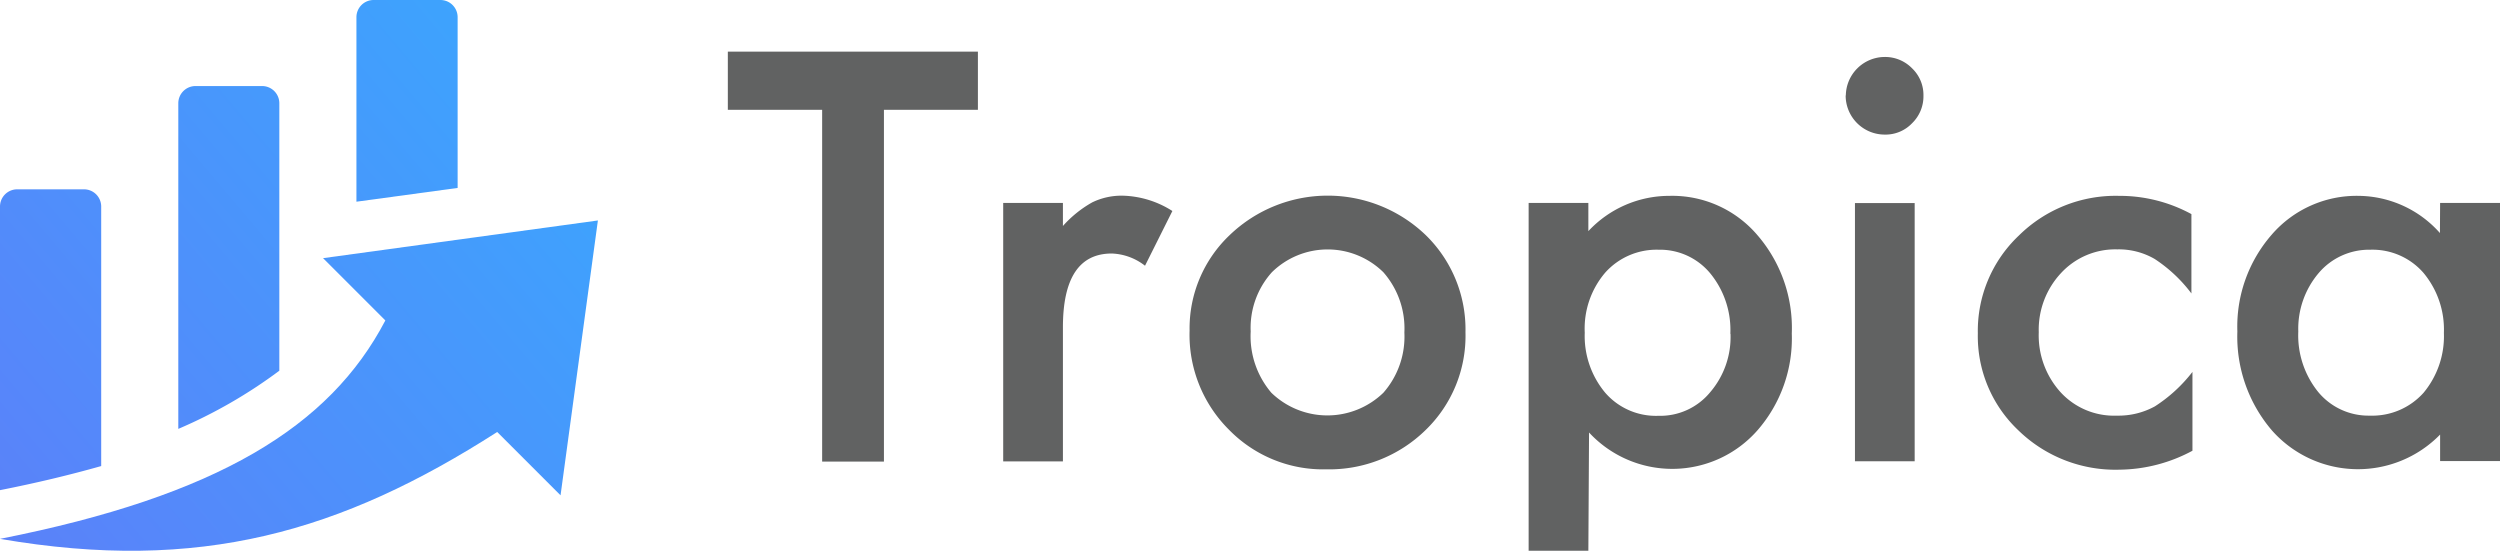 <svg xmlns="http://www.w3.org/2000/svg" xmlns:xlink="http://www.w3.org/1999/xlink" viewBox="0 0 145.26 32"><defs><style>.cls-1{fill:#616262;}.cls-2{fill:url(#linear-gradient);}.cls-3{fill:url(#linear-gradient-2);}.cls-4{fill:url(#linear-gradient-3);}.cls-5{fill:url(#linear-gradient-4);}</style><linearGradient id="linear-gradient" x1="5.89" y1="38.6" x2="41.39" y2="8.6" gradientUnits="userSpaceOnUse"><stop offset="0" stop-color="#5b81f9"/><stop offset="1" stop-color="#39a8fe"/></linearGradient><linearGradient id="linear-gradient-2" x1="-2.92" y1="28.18" x2="32.58" y2="-1.82" xlink:href="#linear-gradient"/><linearGradient id="linear-gradient-3" x1="-4.85" y1="25.89" x2="30.65" y2="-4.11" xlink:href="#linear-gradient"/><linearGradient id="linear-gradient-4" x1="-3.38" y1="27.63" x2="32.12" y2="-2.37" xlink:href="#linear-gradient"/></defs><title>tropica_logo</title><g id="Layer_2" data-name="Layer 2"><g id="Layer_1-2" data-name="Layer 1"><path class="cls-1" d="M51.36,6.38V26.82H47.77V6.38H42.29V3H56.82V6.38Z"/><path class="cls-1" d="M58.29,11.79h3.47v1.34a6.63,6.63,0,0,1,1.7-1.37,3.9,3.9,0,0,1,1.79-.39,5.61,5.61,0,0,1,2.87.89l-1.59,3.18a3.32,3.32,0,0,0-1.93-.71q-2.84,0-2.84,4.29v7.79H58.29Z"/><path class="cls-1" d="M69.12,19.2a7.47,7.47,0,0,1,2.33-5.54,8.22,8.22,0,0,1,11.39,0,7.65,7.65,0,0,1,2.31,5.65A7.61,7.61,0,0,1,82.82,25a8,8,0,0,1-5.76,2.27,7.64,7.64,0,0,1-5.66-2.31A7.78,7.78,0,0,1,69.12,19.2Zm3.55.06a5.07,5.07,0,0,0,1.2,3.56,4.68,4.68,0,0,0,6.51,0,4.94,4.94,0,0,0,1.22-3.5,4.94,4.94,0,0,0-1.22-3.5,4.62,4.62,0,0,0-6.48,0A4.83,4.83,0,0,0,72.67,19.26Z"/><path class="cls-1" d="M92.29,32H88.82V11.79h3.47v1.64A6.43,6.43,0,0,1,97,11.38a6.5,6.5,0,0,1,5.11,2.28,8.25,8.25,0,0,1,2,5.72,8.12,8.12,0,0,1-2,5.63,6.59,6.59,0,0,1-9.78.12Zm8.25-12.6a5.19,5.19,0,0,0-1.17-3.52,3.79,3.79,0,0,0-3-1.37,4,4,0,0,0-3.1,1.33,5,5,0,0,0-1.19,3.49,5.14,5.14,0,0,0,1.19,3.49,3.9,3.9,0,0,0,3.09,1.34,3.76,3.76,0,0,0,3-1.36A4.93,4.93,0,0,0,100.55,19.4Z"/><path class="cls-1" d="M107.25,5.55a2.27,2.27,0,0,1,2.25-2.24,2.19,2.19,0,0,1,1.6.66,2.14,2.14,0,0,1,.66,1.59,2.18,2.18,0,0,1-.66,1.6,2.13,2.13,0,0,1-1.59.66,2.27,2.27,0,0,1-2.27-2.28Zm4,6.25v15h-3.47v-15Z"/><path class="cls-1" d="M127.33,12.44v4.61a8.49,8.49,0,0,0-2.13-2,4.15,4.15,0,0,0-2.18-.56,4.29,4.29,0,0,0-3.26,1.37,4.82,4.82,0,0,0-1.3,3.44,4.92,4.92,0,0,0,1.25,3.47A4.21,4.21,0,0,0,123,24.15a4.4,4.4,0,0,0,2.21-.54,8.72,8.72,0,0,0,2.18-2v4.58a9.12,9.12,0,0,1-4.23,1.1A8.09,8.09,0,0,1,117.27,25a7.52,7.52,0,0,1-2.35-5.63,7.62,7.62,0,0,1,2.38-5.68,8,8,0,0,1,5.83-2.31A8.72,8.72,0,0,1,127.33,12.44Z"/><path class="cls-1" d="M141.78,11.79h3.49v15h-3.49V25.25A6.67,6.67,0,0,1,132,25a8.38,8.38,0,0,1-2-5.74,8.12,8.12,0,0,1,2-5.63,6.52,6.52,0,0,1,5.06-2.25,6.39,6.39,0,0,1,4.71,2.16Zm-8.24,7.47a5.23,5.23,0,0,0,1.16,3.52,3.79,3.79,0,0,0,3,1.37,4,4,0,0,0,3.12-1.33A5.14,5.14,0,0,0,142,19.34a5.14,5.14,0,0,0-1.19-3.49,3.93,3.93,0,0,0-3.09-1.34,3.84,3.84,0,0,0-3,1.36A5,5,0,0,0,133.54,19.26Z"/><path class="cls-2" d="M34.74,12.81,18.77,15l3.62,3.62C19.16,24.79,12.65,28.81,0,31.31c11.61,2,19.84-.41,28.89-6.21l3.68,3.68Z"/><path class="cls-3" d="M26.59,10.92V1a1,1,0,0,0-1-1H21.71a1,1,0,0,0-1,1V11.72Z"/><path class="cls-4" d="M5.88,12a1,1,0,0,0-1-1H1a1,1,0,0,0-1,1V28.48c2.13-.42,4.08-.89,5.88-1.4Z"/><path class="cls-5" d="M16.23,21.54V6a1,1,0,0,0-1-1H11.36a1,1,0,0,0-1,1V24.92A28.55,28.55,0,0,0,16.23,21.54Z"/></g></g></svg>